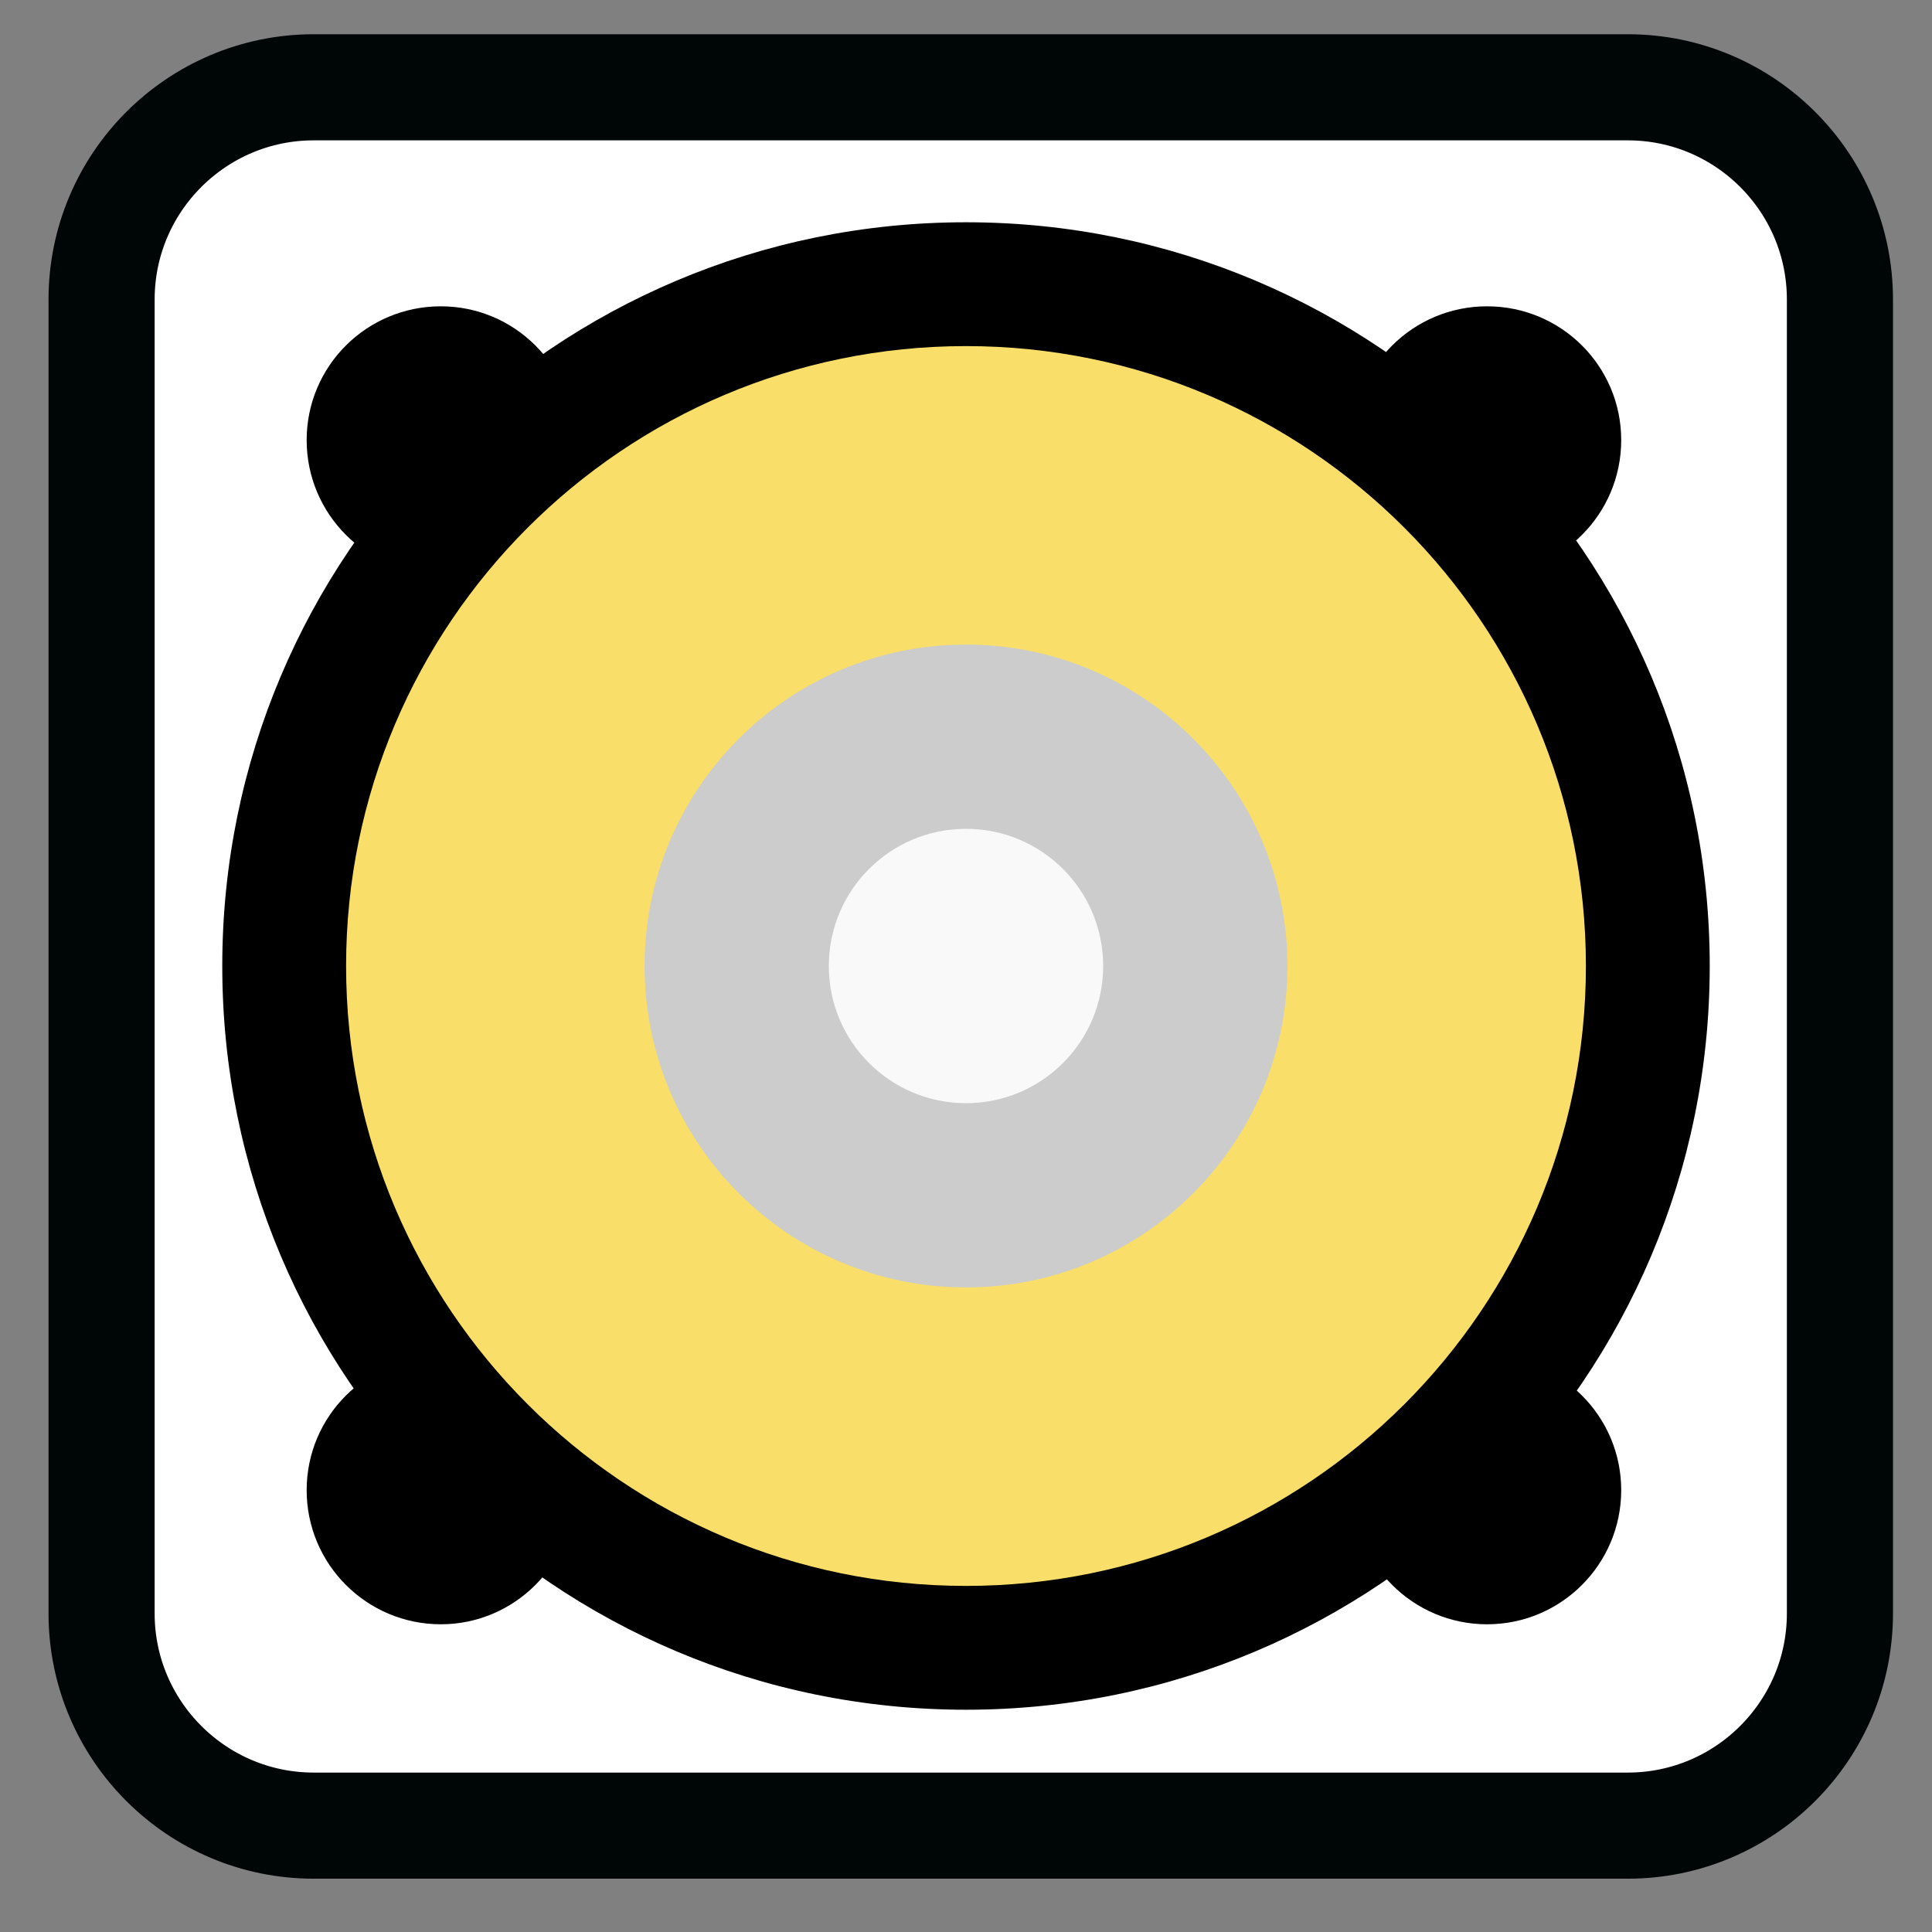 <?xml version="1.0" encoding="UTF-8"?>
<svg xmlns="http://www.w3.org/2000/svg" xmlns:xlink="http://www.w3.org/1999/xlink" width="22pt" height="22pt" viewBox="0 0 22 22" version="1.1">
<rect x="0" y="0" width="22" height="22" fill="#808080" stroke="none"/>
<g id="surface1">
<path style="fill-rule:nonzero;fill:rgb(100%,100%,100%);fill-opacity:1;stroke-width:7.459;stroke-linecap:butt;stroke-linejoin:miter;stroke:rgb(0%,1.961%,2.353%);stroke-opacity:1;stroke-miterlimit:4;" d="M -180.36 209.21 L -87.996 209.21 C -79.77 209.21 -73.083 215.897 -73.083 224.123 L -73.083 316.487 C -73.083 324.713 -79.77 331.4 -87.996 331.4 L -180.36 331.4 C -188.586 331.4 -195.273 324.713 -195.273 316.487 L -195.273 224.123 C -195.273 215.897 -188.586 209.21 -180.36 209.21 Z M -180.36 209.21 " transform="matrix(0.162,0,0,0.162,32.791,-32.898)"/>
<path style=" stroke:none;fill-rule:evenodd;fill:rgb(0%,0%,0%);fill-opacity:1;" d="M 6.543 5.012 C 6.543 5.855 5.859 6.539 5.02 6.539 C 4.176 6.539 3.492 5.855 3.492 5.012 C 3.492 4.168 4.176 3.488 5.02 3.488 C 5.859 3.488 6.543 4.168 6.543 5.012 Z M 6.543 5.012 "/>
<path style=" stroke:none;fill-rule:evenodd;fill:rgb(0%,0%,0%);fill-opacity:1;" d="M 19.469 11 C 19.469 15.68 15.68 19.469 11 19.469 C 6.32 19.469 2.531 15.68 2.531 11 C 2.531 6.32 6.32 2.531 11 2.531 C 15.68 2.531 19.469 6.32 19.469 11 Z M 19.469 11 "/>
<path style=" stroke:none;fill-rule:evenodd;fill:rgb(0%,0%,0%);fill-opacity:1;" d="M 18.461 5.012 C 18.461 5.855 17.777 6.539 16.934 6.539 C 16.09 6.539 15.406 5.855 15.406 5.012 C 15.406 4.168 16.09 3.488 16.934 3.488 C 17.777 3.488 18.461 4.168 18.461 5.012 Z M 18.461 5.012 "/>
<path style=" stroke:none;fill-rule:evenodd;fill:rgb(0%,0%,0%);fill-opacity:1;" d="M 18.461 16.969 C 18.461 17.812 17.777 18.496 16.934 18.496 C 16.09 18.496 15.406 17.812 15.406 16.969 C 15.406 16.125 16.09 15.445 16.934 15.445 C 17.777 15.445 18.461 16.125 18.461 16.969 Z M 18.461 16.969 "/>
<path style=" stroke:none;fill-rule:evenodd;fill:rgb(0%,0%,0%);fill-opacity:1;" d="M 6.543 16.969 C 6.543 17.812 5.859 18.496 5.02 18.496 C 4.176 18.496 3.492 17.812 3.492 16.969 C 3.492 16.125 4.176 15.445 5.02 15.445 C 5.859 15.445 6.543 16.125 6.543 16.969 Z M 6.543 16.969 "/>
<path style=" stroke:none;fill-rule:evenodd;fill:rgb(97.647%,87.059%,41.176%);fill-opacity:1;" d="M 18.059 11 C 18.059 14.898 14.898 18.059 11 18.059 C 7.102 18.059 3.941 14.898 3.941 11 C 3.941 7.102 7.102 3.941 11 3.941 C 14.898 3.941 18.059 7.102 18.059 11 Z M 18.059 11 "/>
<path style=" stroke:none;fill-rule:evenodd;fill:rgb(80%,80%,80%);fill-opacity:1;" d="M 14.66 11 C 14.66 13.02 13.02 14.66 11 14.66 C 8.98 14.66 7.34 13.02 7.34 11 C 7.34 8.98 8.98 7.34 11 7.34 C 13.02 7.34 14.66 8.98 14.66 11 Z M 14.66 11 "/>
<path style=" stroke:none;fill-rule:evenodd;fill:rgb(97.647%,97.647%,97.647%);fill-opacity:1;" d="M 12.562 11 C 12.562 11.863 11.863 12.562 11 12.562 C 10.137 12.562 9.438 11.863 9.438 11 C 9.438 10.137 10.137 9.438 11 9.438 C 11.863 9.438 12.562 10.137 12.562 11 Z M 12.562 11 "/>
</g>
</svg>
